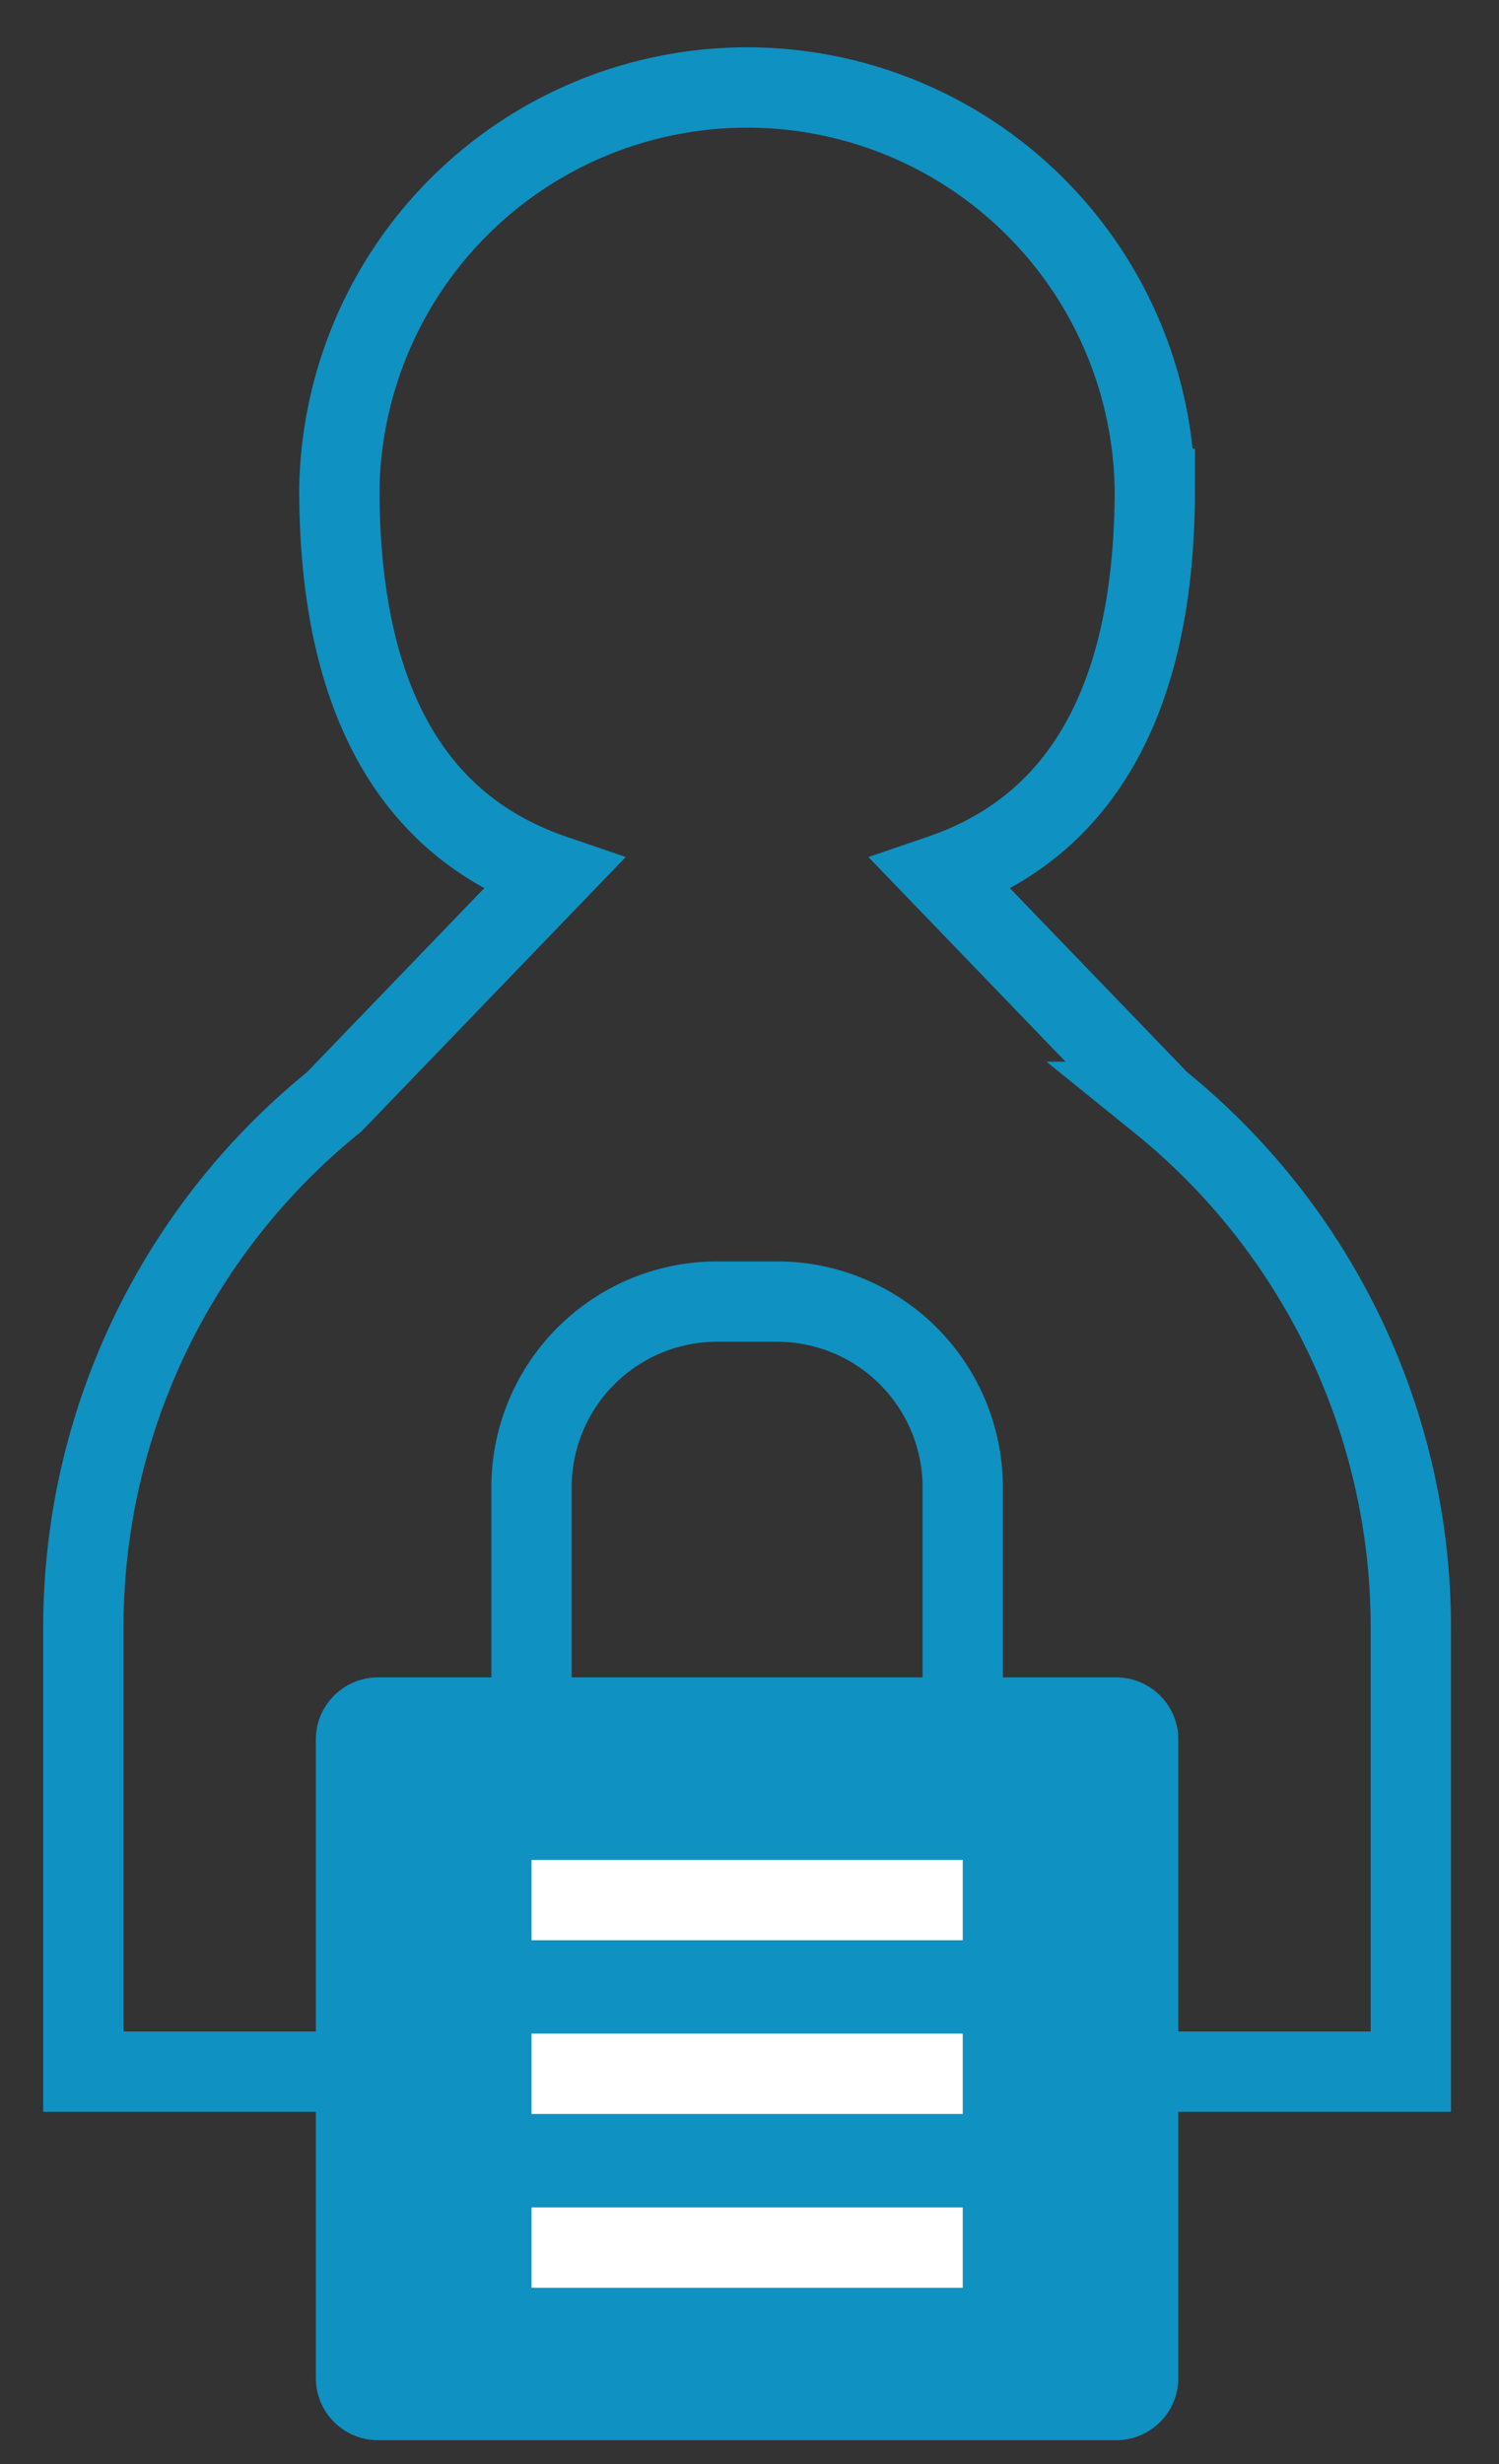 <svg xmlns="http://www.w3.org/2000/svg" width="28" height="46" viewBox="0 0 28 46">
    <rect x="0" y="0" width="28" height="46" fill="#333333" stroke="none"/>
    <g fill="none" fill-rule="evenodd">
        <path stroke="#0F91C2" stroke-width="1.5" d="M21.668 20.57l-4.089-4.242c2.996-1.025 3.992-3.858 3.992-7.201a7.617 7.617 0 0 0-15.232 0c0 3.343.996 6.176 3.992 7.2l-4.09 4.244a12.612 12.612 0 0 0-4.684 9.81v8.293h24.796V30.38c0-3.81-1.722-7.415-4.685-9.81z"/>
        <path fill="#0F91C2" d="M20.85 45.554H7.06a1.16 1.16 0 0 1-1.16-1.16v-11.92c0-.64.52-1.16 1.16-1.16h13.79c.64 0 1.16.52 1.16 1.16v11.92c0 .64-.52 1.16-1.16 1.16"/>
        <path stroke="#0F91C2" stroke-width="1.5" d="M17.983 35.471H9.928v-7.704a3.469 3.469 0 0 1 3.469-3.469h1.117a3.47 3.47 0 0 1 3.469 3.47v7.703z"/>
        <path stroke="#FFF" stroke-width="1.5" d="M9.928 35.471h8.055M9.928 38.714h8.055M9.928 41.959h8.055"/>
    </g>
</svg>
